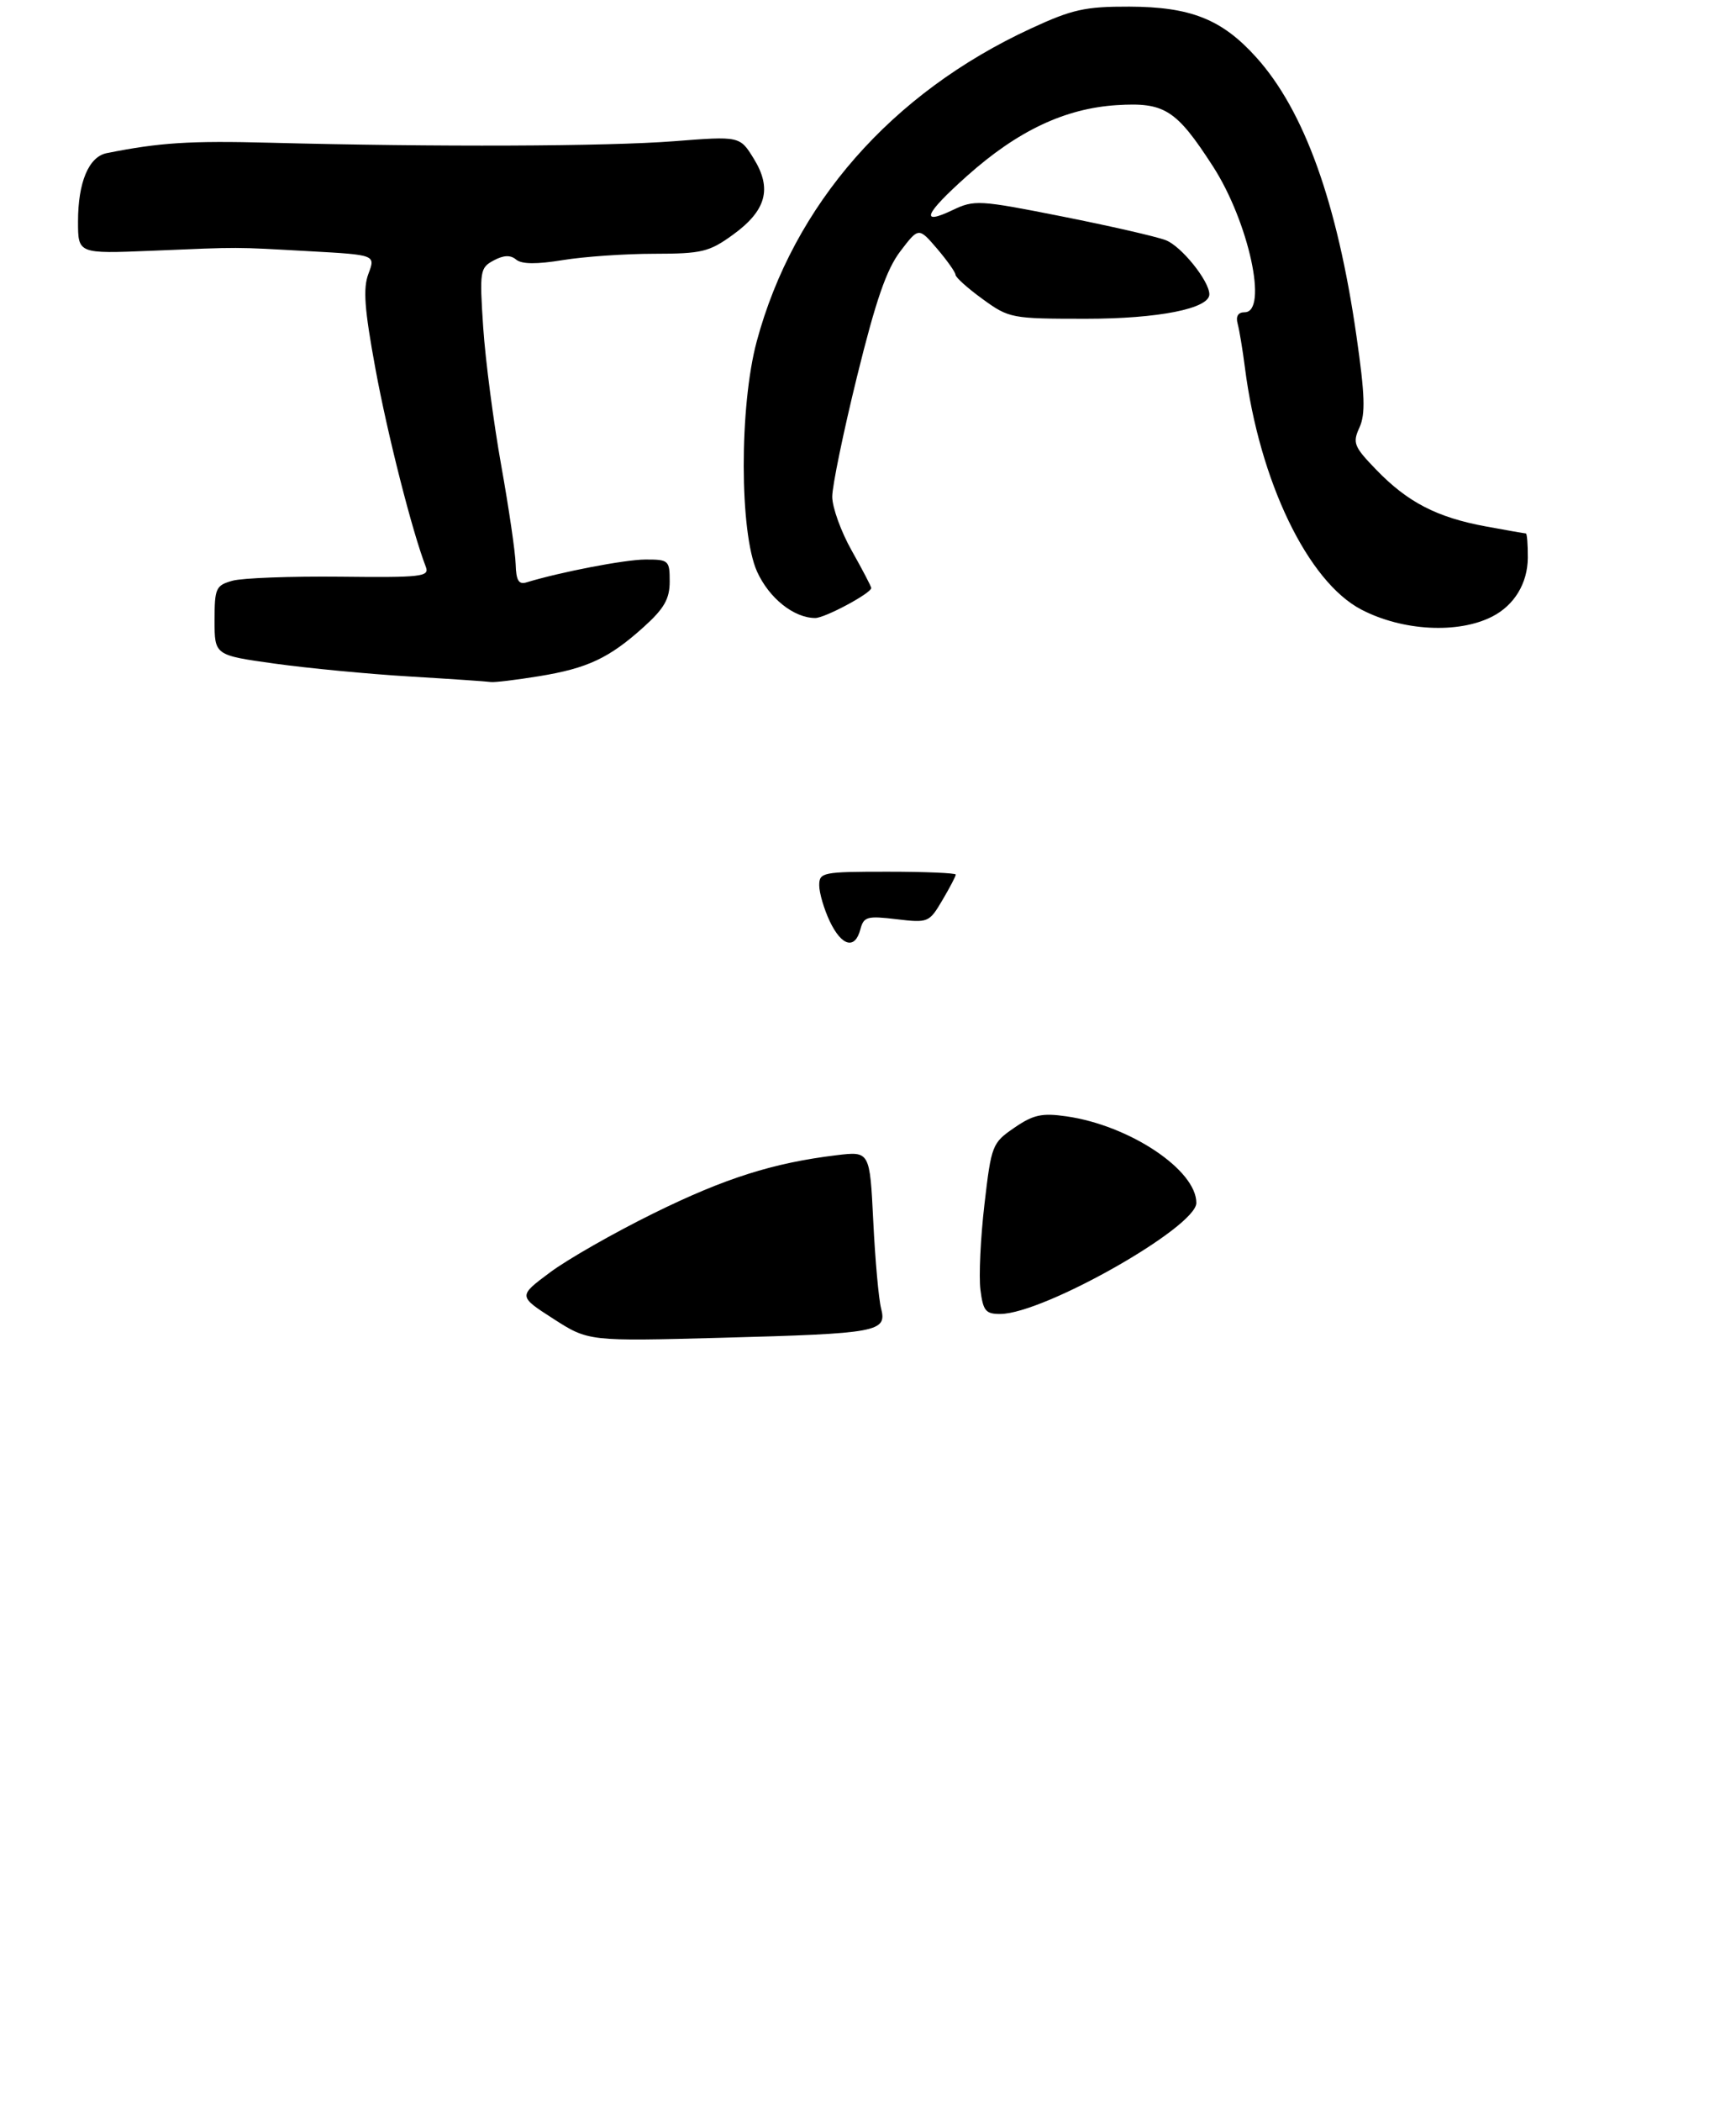 <?xml version="1.0" encoding="UTF-8" standalone="no"?>
<!DOCTYPE svg PUBLIC "-//W3C//DTD SVG 1.1//EN" "http://www.w3.org/Graphics/SVG/1.1/DTD/svg11.dtd" >
<svg xmlns="http://www.w3.org/2000/svg" xmlns:xlink="http://www.w3.org/1999/xlink" version="1.1" viewBox="0 0 267 323">
 <g >
 <path fill="currentColor"
d=" M 82.88 103.95 C 90.38 102.73 93.70 101.17 99.06 96.33 C 102.17 93.52 103.00 92.05 103.00 89.38 C 103.00 86.14 102.85 86.00 99.25 86.01 C 96.06 86.03 86.24 87.92 80.95 89.53 C 79.78 89.89 79.38 89.21 79.31 86.75 C 79.27 84.96 78.26 78.10 77.08 71.50 C 75.90 64.90 74.66 55.39 74.32 50.36 C 73.74 41.65 73.82 41.17 75.92 40.04 C 77.47 39.21 78.51 39.17 79.39 39.91 C 80.25 40.62 82.54 40.64 86.57 39.98 C 89.83 39.45 96.14 39.01 100.60 39.01 C 107.95 39.00 109.07 38.73 112.72 36.09 C 117.86 32.37 118.78 29.00 115.93 24.39 C 113.79 20.92 113.79 20.92 103.64 21.71 C 93.37 22.51 67.06 22.61 41.50 21.94 C 29.15 21.62 24.60 21.91 16.42 23.54 C 13.65 24.09 12.00 28.01 12.00 34.05 C 12.00 39.01 12.00 39.01 23.25 38.55 C 37.38 37.96 35.69 37.96 47.63 38.62 C 57.76 39.18 57.76 39.18 56.67 42.07 C 55.81 44.33 56.05 47.50 57.75 56.73 C 59.62 66.88 63.41 81.77 65.50 87.15 C 66.08 88.65 64.80 88.79 52.32 88.65 C 44.72 88.57 37.26 88.85 35.75 89.27 C 33.19 89.99 33.00 90.41 33.00 95.38 C 33.00 100.72 33.00 100.72 42.25 102.01 C 47.34 102.72 56.67 103.61 63.00 103.99 C 69.33 104.37 74.95 104.75 75.50 104.84 C 76.05 104.92 79.37 104.52 82.88 103.95 Z  M 229.50 94.78 C 232.90 93.05 234.95 89.67 234.98 85.75 C 234.99 83.69 234.86 82.00 234.68 82.00 C 234.51 82.00 231.71 81.51 228.47 80.91 C 221.00 79.53 216.50 77.20 211.70 72.24 C 208.22 68.65 208.00 68.09 209.09 65.71 C 210.03 63.64 209.93 60.72 208.62 51.61 C 205.67 31.11 200.59 16.99 193.21 8.81 C 187.94 2.96 183.14 1.05 173.68 1.02 C 166.89 1.00 164.91 1.44 158.56 4.38 C 137.08 14.30 122.04 31.46 116.38 52.50 C 113.70 62.48 113.73 81.83 116.43 87.85 C 118.28 91.95 122.10 95.00 125.39 95.00 C 126.88 95.00 134.00 91.18 134.00 90.39 C 134.00 90.16 132.65 87.58 131.00 84.65 C 129.35 81.73 128.00 77.99 128.00 76.35 C 128.00 74.70 129.72 66.38 131.82 57.85 C 134.70 46.18 136.34 41.42 138.47 38.63 C 141.29 34.93 141.29 34.93 144.11 38.21 C 145.65 40.02 146.94 41.83 146.96 42.24 C 146.98 42.65 148.87 44.34 151.15 45.99 C 155.20 48.93 155.58 49.00 167.03 49.00 C 178.15 49.00 186.01 47.44 186.00 45.24 C 185.99 43.18 181.67 37.82 179.29 36.92 C 177.80 36.35 170.60 34.71 163.29 33.26 C 150.58 30.74 149.85 30.70 146.50 32.30 C 141.41 34.73 142.20 32.87 148.75 27.03 C 156.52 20.10 163.79 16.67 171.76 16.16 C 179.11 15.70 180.90 16.83 186.54 25.55 C 192.05 34.07 195.09 48.00 191.43 48.00 C 190.42 48.00 190.04 48.62 190.35 49.75 C 190.61 50.71 191.12 53.75 191.47 56.50 C 193.70 73.96 201.14 89.41 209.37 93.70 C 215.69 97.00 224.25 97.46 229.50 94.78 Z  M 85.10 202.72 C 79.69 199.24 79.69 199.24 84.60 195.59 C 87.29 193.58 94.45 189.50 100.50 186.52 C 111.46 181.12 118.89 178.76 128.64 177.58 C 133.78 176.96 133.78 176.96 134.31 187.73 C 134.60 193.65 135.14 199.67 135.51 201.11 C 136.44 204.75 135.14 204.99 111.00 205.64 C 90.50 206.19 90.50 206.19 85.10 202.72 Z  M 150.79 198.25 C 150.53 196.19 150.81 190.28 151.41 185.13 C 152.47 176.02 152.60 175.69 156.00 173.36 C 158.92 171.35 160.25 171.06 164.00 171.60 C 173.70 172.98 184.00 179.83 184.00 184.91 C 184.00 188.64 160.57 201.92 153.88 201.98 C 151.60 202.00 151.20 201.52 150.79 198.25 Z  M 127.61 141.60 C 126.73 139.73 126.00 137.25 126.00 136.10 C 126.00 134.10 126.50 134.00 136.50 134.00 C 142.28 134.00 147.00 134.20 147.00 134.44 C 147.00 134.69 146.07 136.46 144.93 138.39 C 142.91 141.81 142.76 141.88 137.88 141.30 C 133.37 140.76 132.84 140.91 132.33 142.85 C 131.50 146.01 129.45 145.47 127.61 141.60 Z "/>
</g>
</svg>